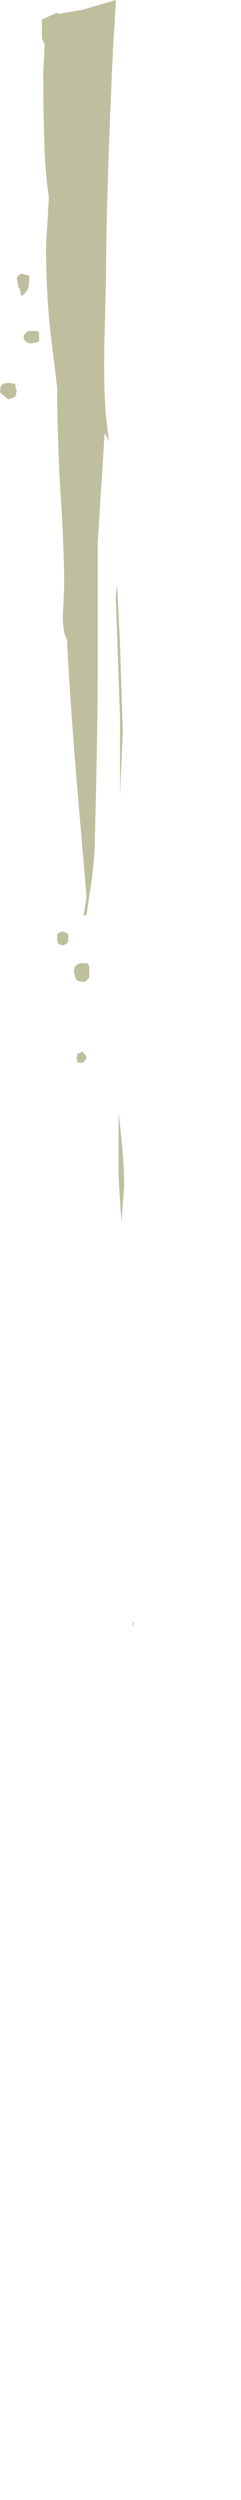 <?xml version="1.0" encoding="UTF-8" standalone="no"?>
<svg xmlns:ffdec="https://www.free-decompiler.com/flash" xmlns:xlink="http://www.w3.org/1999/xlink" ffdec:objectType="frame" height="626.55px" width="60.45px" xmlns="http://www.w3.org/2000/svg">
  <g transform="matrix(1.0, 0.0, 0.0, 1.0, 30.85, 8.75)">
    <use ffdec:characterId="1079" ffdec:characterName="a_EB_FallingSandSmall4" height="407.75" transform="matrix(1.0, 0.0, 0.0, 1.0, -30.85, -8.75)" width="33.6" xlink:href="#sprite0"/>
  </g>
  <defs>
    <g id="sprite0" transform="matrix(1.0, 0.0, 0.0, 1.0, 0.0, 0.0)">
      <use ffdec:characterId="1078" height="58.25" transform="matrix(7.0, 0.0, 0.0, 7.0, 0.0, 0.0)" width="4.8" xlink:href="#shape0"/>
    </g>
    <g id="shape0" transform="matrix(1.0, 0.0, 0.0, 1.0, 0.0, 0.0)">
      <path d="M2.95 0.35 L4.15 0.0 4.15 0.1 4.05 1.75 Q3.8 7.2 3.8 9.95 L3.75 11.9 Q3.7 13.85 3.8 14.9 L3.9 15.8 3.75 15.5 3.5 19.45 3.5 24.15 Q3.5 26.05 3.4 30.0 3.4 30.55 3.3 31.4 L3.1 32.75 3.0 32.8 Q3.0 32.7 3.05 32.45 L3.1 32.1 2.75 28.0 Q2.5 24.95 2.4 22.9 2.25 22.65 2.25 22.05 L2.3 21.05 Q2.3 19.6 2.15 17.35 2.05 15.5 2.05 13.9 L1.85 12.25 Q1.65 10.7 1.65 8.8 L1.75 7.1 1.75 7.05 Q1.65 6.4 1.6 5.5 1.55 4.05 1.55 2.6 L1.6 1.55 Q1.5 1.45 1.5 1.3 L1.5 0.7 2.05 0.45 2.1 0.5 2.95 0.35 M0.6 9.95 Q0.65 9.85 0.75 9.8 L1.0 9.85 1.05 9.85 1.05 10.0 Q1.05 10.15 1.0 10.35 L0.85 10.55 0.75 10.6 Q0.75 10.4 0.65 10.25 L0.6 9.95 M1.4 11.9 L1.4 12.05 Q1.4 12.3 1.4 12.2 L1.35 12.25 1.1 12.3 0.95 12.25 0.85 12.15 0.85 12.0 1.0 11.85 1.35 11.85 1.4 11.9 M0.05 13.8 Q0.2 13.65 0.55 13.75 0.55 13.85 0.6 14.0 L0.55 14.2 0.45 14.25 0.3 14.3 0.0 14.05 Q0.0 13.9 0.05 13.8 M4.3 25.7 L4.15 21.4 Q4.15 21.2 4.2 21.0 L4.3 23.05 4.4 26.2 4.3 28.5 4.3 25.7 M2.1 33.4 L2.25 33.35 2.4 33.4 Q2.45 33.45 2.45 33.6 2.45 33.85 2.45 33.7 2.4 33.8 2.25 33.85 L2.1 33.8 Q2.05 33.75 2.05 33.6 L2.05 33.45 2.1 33.4 M2.75 34.55 Q2.85 34.45 3.15 34.5 L3.2 34.6 3.2 35.0 3.05 35.15 2.95 35.15 Q2.75 35.15 2.7 35.0 L2.65 34.8 Q2.65 34.6 2.75 34.55 M4.25 42.15 L4.25 39.85 Q4.45 41.5 4.45 42.45 L4.35 43.75 4.25 42.15 M2.75 37.9 Q2.75 37.7 2.85 37.7 L2.95 37.65 Q3.05 37.75 3.1 37.85 3.05 38.0 2.95 38.05 L2.8 38.05 Q2.75 38.05 2.75 37.9 M4.75 58.25 L4.75 58.2 Q4.75 58.1 4.8 58.05 L4.8 58.1 4.75 58.25" fill="#999966" fill-opacity="0.624" fill-rule="evenodd" stroke="none"/>
    </g>
  </defs>
</svg>
